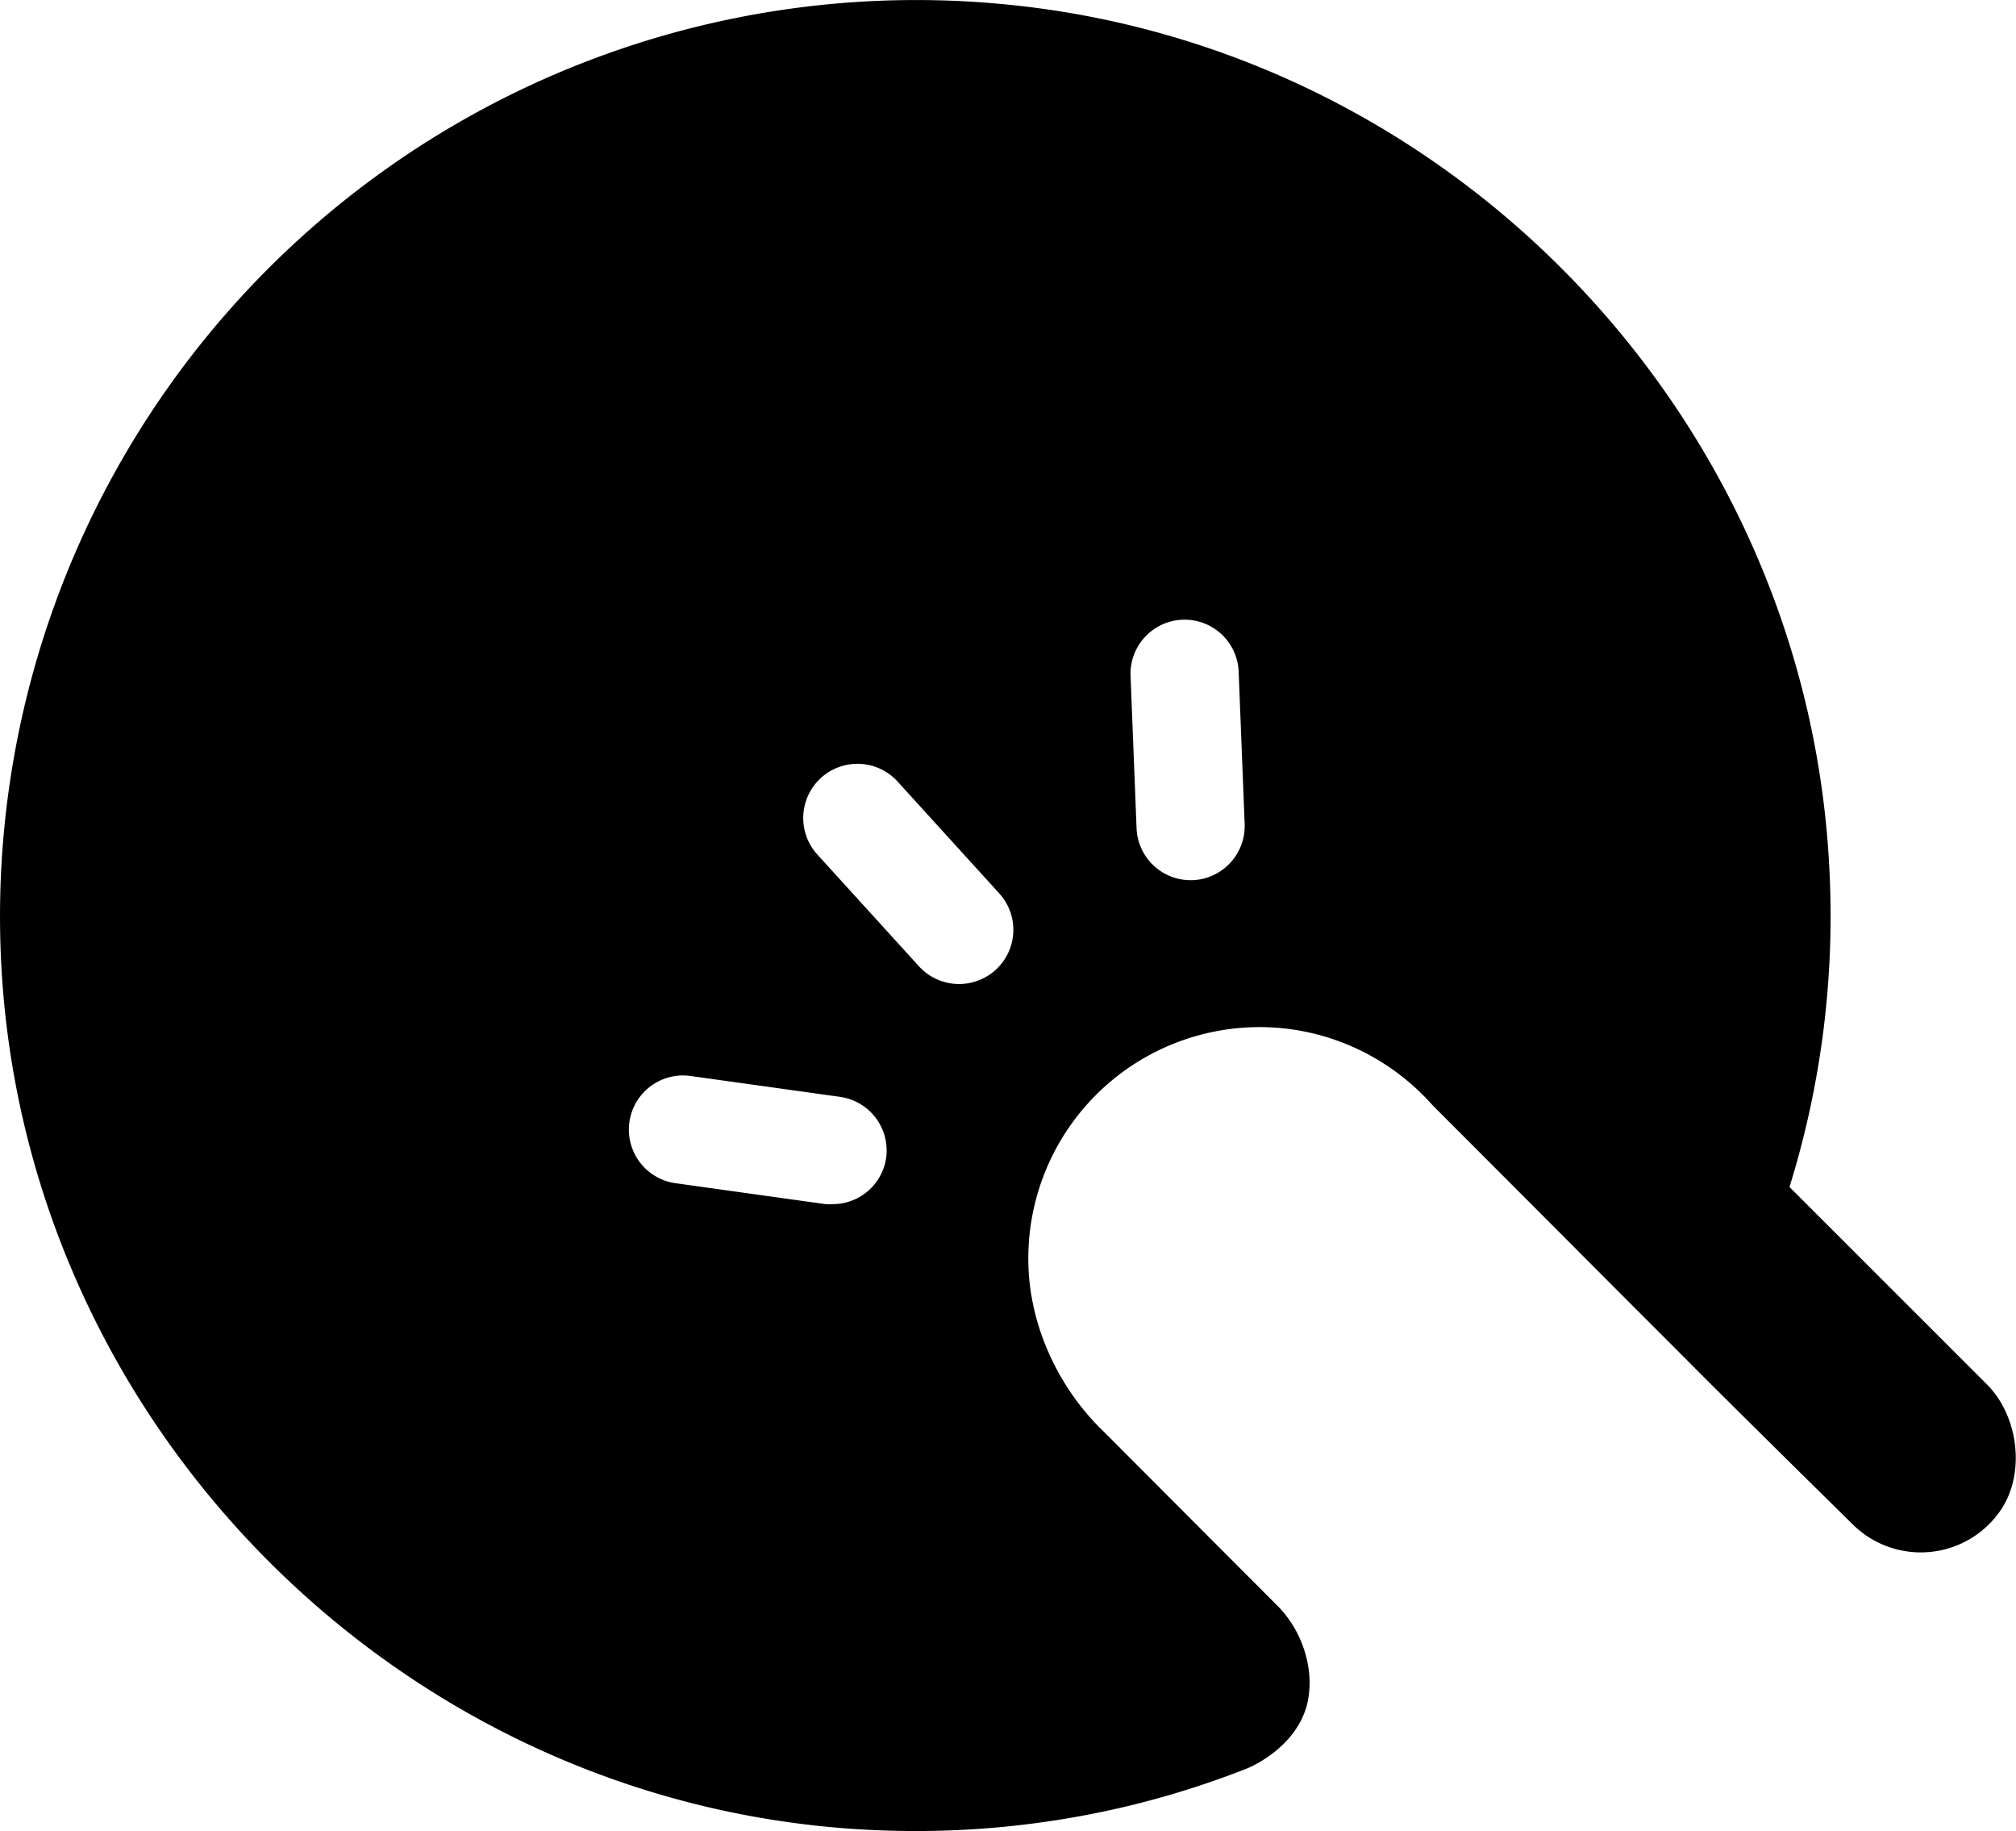 <svg xmlns="http://www.w3.org/2000/svg" viewBox="0 0 193.04 175.28"><defs></defs><title>icon-black</title><g id="レイヤー_2" data-name="レイヤー 2"><g id="ロゴ"><path class="cls-1" d="M190.25,132.52l-18.9-18.89A87.36,87.36,0,0,0,175.16,83C172.94,39.8,138.75,4.2,95.63.36A87.73,87.73,0,0,0,.11,92.09c2.24,45,39.18,81.47,84.24,83.13a87.32,87.32,0,0,0,23.79-2.36,86.4,86.4,0,0,0,11.38-3.61h0c.76-.34,4.63-2.18,5.64-6.09a9.07,9.07,0,0,0,.15-3.35,10.82,10.82,0,0,0-2.79-5.89l-4.29-4.3-12.46-12.49a23.8,23.8,0,0,1-5.29-7.49,22.81,22.81,0,0,1-1.88-6.74,22.14,22.14,0,0,1,17.75-24.16,22,22,0,0,1,13.35,1.55,22.31,22.31,0,0,1,7.47,5.51l0,0,12.42,12.44,6.88,6.9,3.87,3.87,2.88,2.89c.71.71,7.33,7.29,14.16,14a9.08,9.08,0,0,0,2.24,1.65,9.26,9.26,0,0,0,11.87-2.86C194,141.14,193.3,135.57,190.25,132.52ZM84.86,110.79a5.17,5.17,0,0,1-5.12,4.48,5.63,5.63,0,0,1-.71,0l-14.33-2A5.18,5.18,0,0,1,66.1,103L80.43,105A5.19,5.19,0,0,1,84.86,110.79ZM95.32,92.86A5.2,5.2,0,0,1,88,92.51l-9.73-10.7a5.18,5.18,0,0,1,7.67-7l9.73,10.7A5.18,5.18,0,0,1,95.32,92.86Zm18.84-8.6H114a5.18,5.18,0,0,1-5.17-5l-.57-14.45a5.18,5.18,0,1,1,10.35-.4l.57,14.44A5.19,5.19,0,0,1,114.16,84.26Z"/></g></g></svg>